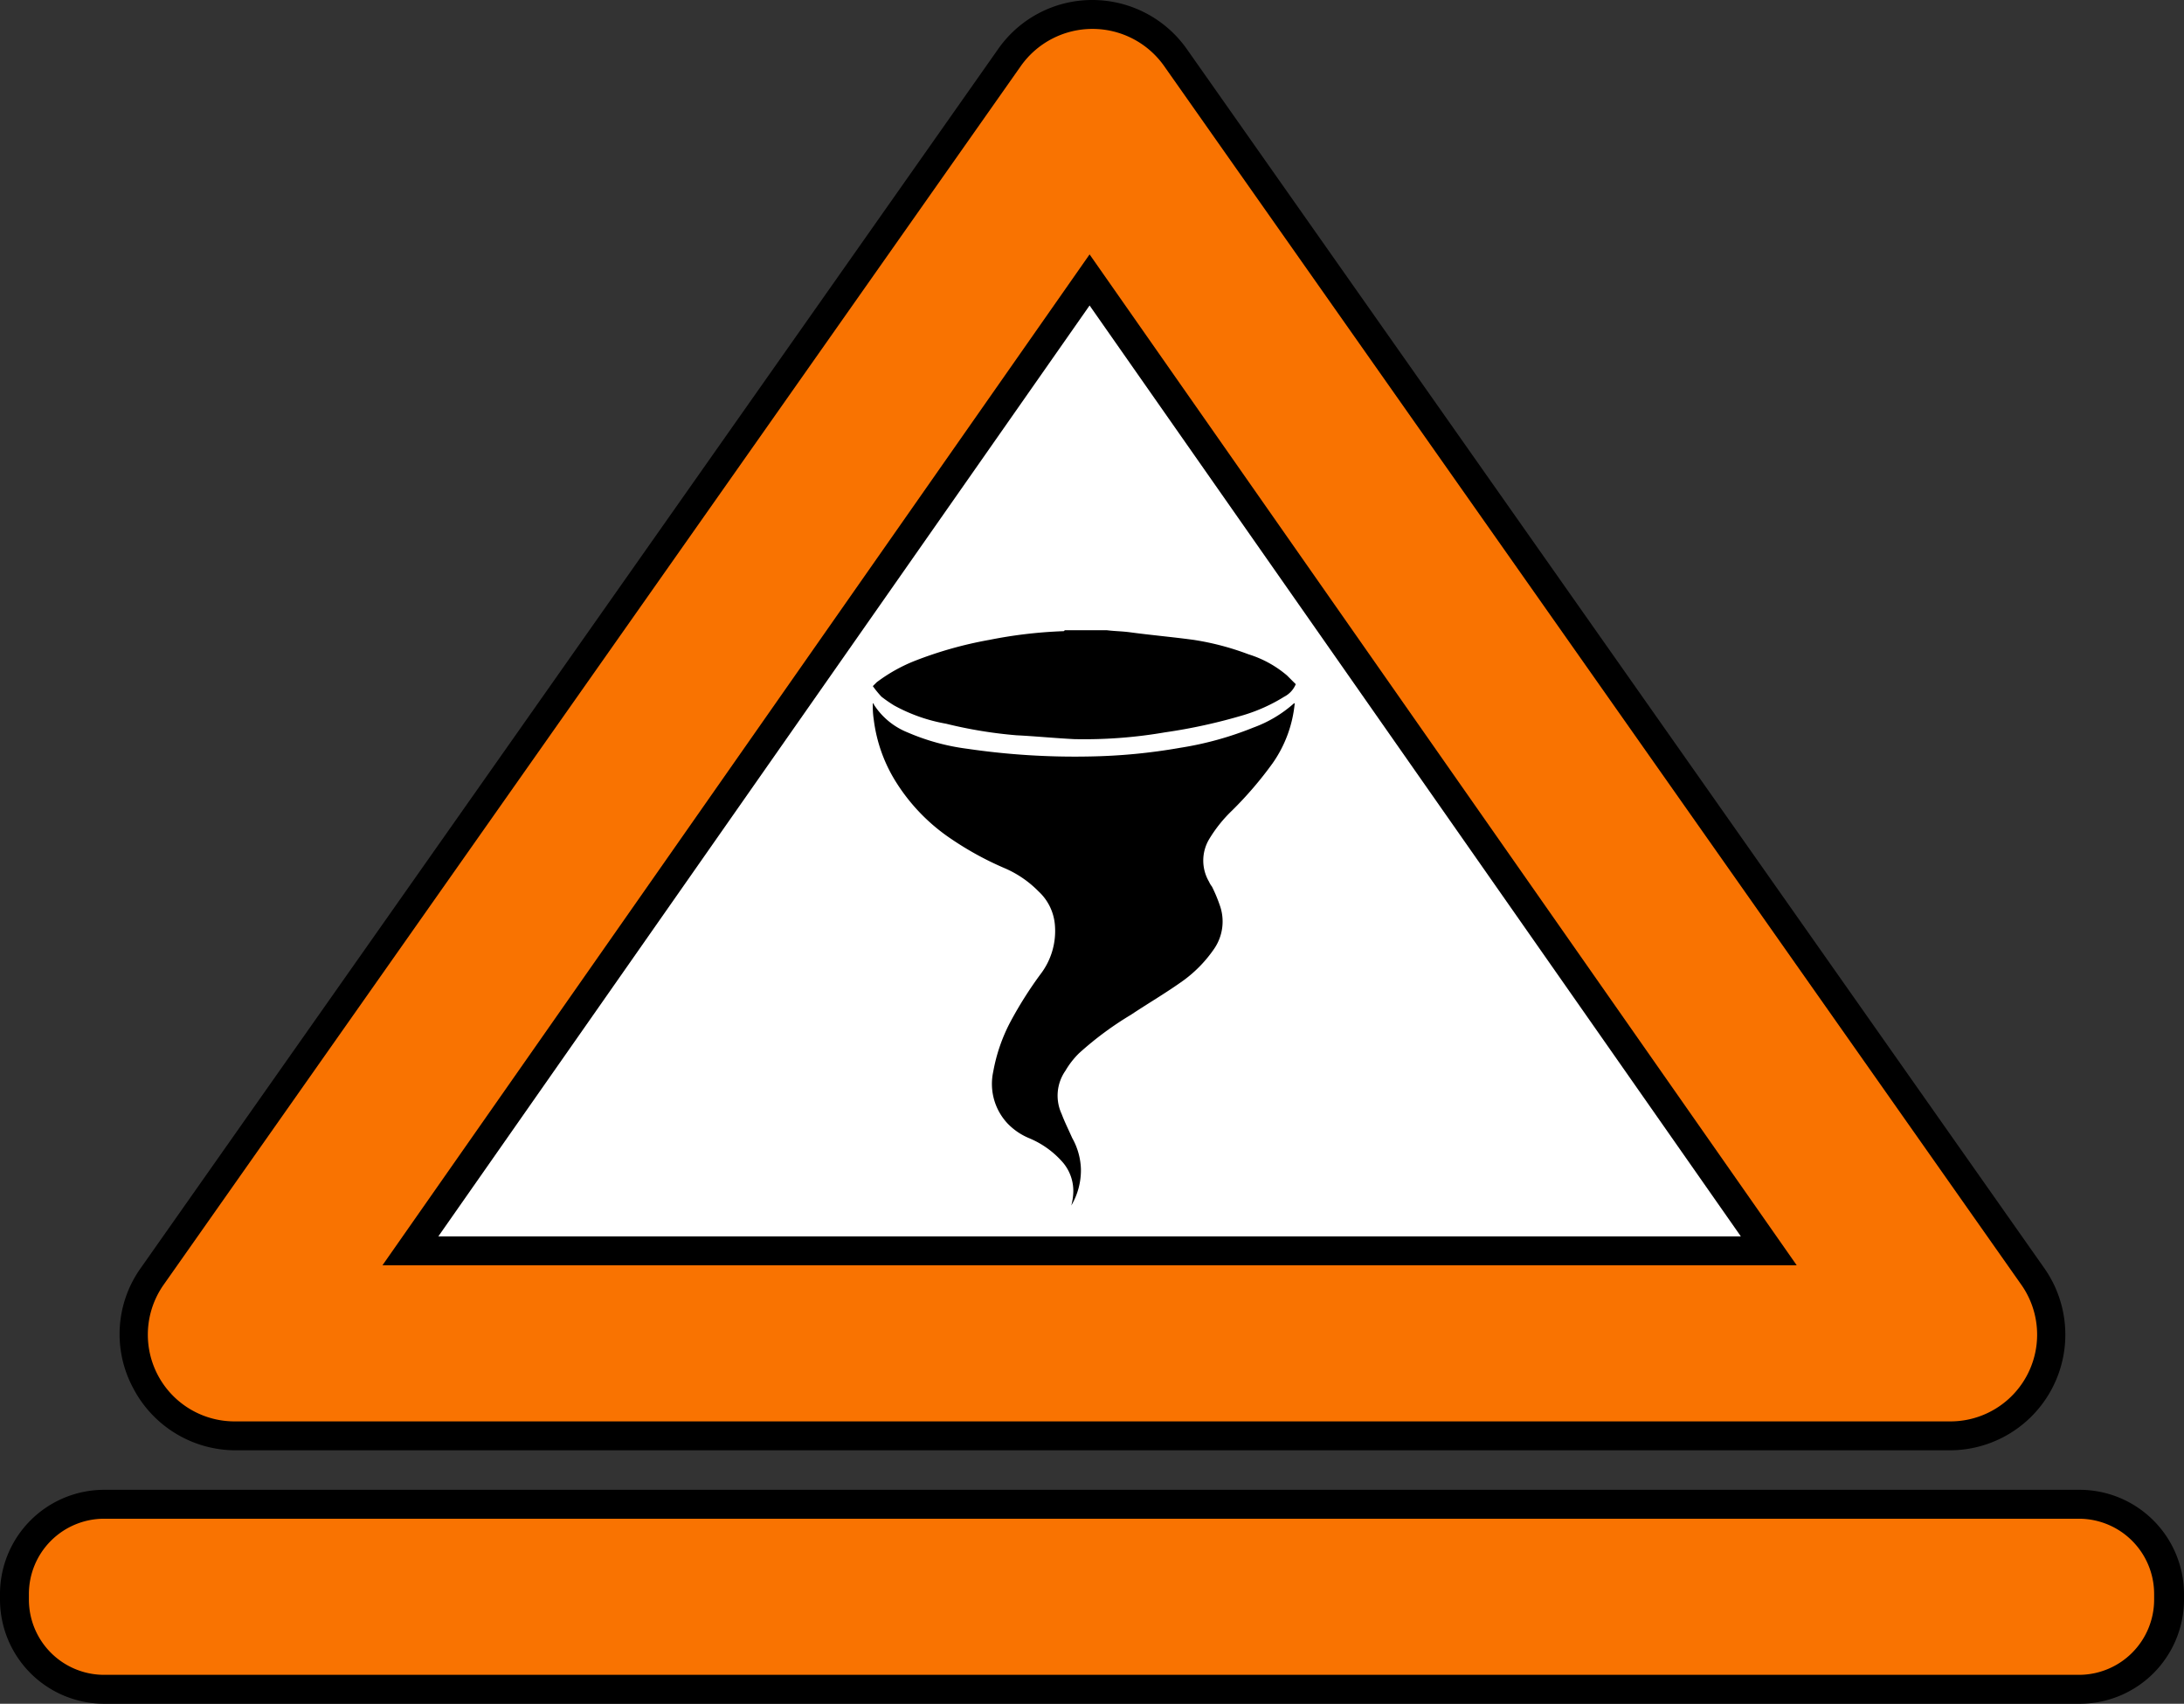 <svg id="Layer_1" xmlns="http://www.w3.org/2000/svg" viewBox="0 0 226.7 176.8" width="226.7"><rect x="0" y="0" width="226.7" height="176.8" fill="#333333" stroke="none"/><defs><style>.cls-1{fill:#fff;}.cls-2{fill:#f97301;}</style></defs><title>TOA</title><g id="White_interior"><polygon class="cls-1" points="113.4 22.5 33.1 134 193.7 134 113.4 22.5"/></g><path class="cls-2" d="M37.7,174.7a10.48,10.48,0,0,1-9.3-5.7,10.67,10.67,0,0,1,.7-10.9l89-126.5a10.48,10.48,0,0,1,8.6-4.5,10.23,10.23,0,0,1,8.6,4.5l89,126.5a10.57,10.57,0,0,1-8.6,16.6Zm159.2-19.3L126.4,54.7,55.9,155.4Z" transform="translate(-14.2 -25.6)"/><path d="M127.6,28.6a9.1,9.1,0,0,1,7.4,3.8l89,126.5a9,9,0,0,1-7.4,14.2H38.6a9,9,0,0,1-7.4-14.2l89-126.5a9.1,9.1,0,0,1,7.4-3.8M53.9,156.9H200.7L127.3,52,53.9,156.9M127.6,25.6a11.91,11.91,0,0,0-9.8,5.1l-89,126.5a11.81,11.81,0,0,0-.8,12.4,12,12,0,0,0,10.6,6.5h178a12,12,0,0,0,9.8-18.9l-89-126.5a12,12,0,0,0-9.8-5.1ZM59.7,153.9l67.6-96.6,67.6,96.6Z" transform="translate(-14.2 -25.6)"/><path class="cls-2" d="M24.9,200.9a9.35,9.35,0,0,1-9.3-9.3V191a9.35,9.35,0,0,1,9.3-9.3H230a9.35,9.35,0,0,1,9.3,9.3v.6a9.35,9.35,0,0,1-9.3,9.3Z" transform="translate(-14.2 -25.6)"/><path d="M230,183.2a7.81,7.81,0,0,1,7.8,7.8v.6a7.81,7.81,0,0,1-7.8,7.8H25a7.81,7.81,0,0,1-7.8-7.8V191a7.81,7.81,0,0,1,7.8-7.8H230m0-3H25A10.82,10.82,0,0,0,14.2,191v.6A10.82,10.82,0,0,0,25,202.4H230.1a10.82,10.82,0,0,0,10.8-10.8V191A10.84,10.84,0,0,0,230,180.2Z" transform="translate(-14.2 -25.6)"/><path d="M129.1,91c.8.1,1.5.1,2.3.2,2.2.3,4.5.5,6.7.8a28.17,28.17,0,0,1,5.7,1.5,11.28,11.28,0,0,1,4,2.2l.9.9a2.56,2.56,0,0,1-1.2,1.3,17.53,17.53,0,0,1-4.2,1.9,57.08,57.08,0,0,1-8.2,1.8,49,49,0,0,1-9.4.7c-2-.1-4-.3-6-.4a46.29,46.29,0,0,1-7.3-1.2,17.39,17.39,0,0,1-5.4-1.9,14.63,14.63,0,0,1-1.3-.9,10.63,10.63,0,0,1-.9-1.1l.4-.4a16.88,16.88,0,0,1,3.9-2.2,41,41,0,0,1,7.8-2.2,47.81,47.81,0,0,1,7.6-.9c.1,0,.2,0,.2-.1Z" transform="translate(-14.2 -25.6)"/><path d="M148.6,98.5a12.92,12.92,0,0,1-2.3,6.3,38.85,38.85,0,0,1-4.2,4.9,14.38,14.38,0,0,0-2.4,3,4.33,4.33,0,0,0,0,4.4,2.19,2.19,0,0,0,.3.5,15.39,15.39,0,0,1,.8,1.9,5,5,0,0,1-.6,4.6,13.53,13.53,0,0,1-3.1,3.2c-1.8,1.3-3.7,2.4-5.5,3.6a34.26,34.26,0,0,0-5.4,4,8.62,8.62,0,0,0-1.4,1.8,4.52,4.52,0,0,0-.4,4.5c.3.8.7,1.6,1.1,2.5a7,7,0,0,1,.9,3.2,7.21,7.21,0,0,1-1,3.8,6,6,0,0,0,.2-1.2,4.56,4.56,0,0,0-1.1-3.3,9.43,9.43,0,0,0-3.5-2.5,6.62,6.62,0,0,1-2.2-1.5,6,6,0,0,1-1.5-5.4,17.79,17.79,0,0,1,1.8-5.2,40.66,40.66,0,0,1,3.1-4.9,7.37,7.37,0,0,0,1.5-5.1,5.32,5.32,0,0,0-1.7-3.5,11,11,0,0,0-3.5-2.4,32.86,32.86,0,0,1-5.5-3,19.72,19.72,0,0,1-5.7-5.8,15.83,15.83,0,0,1-2.4-6.6,9.15,9.15,0,0,1-.1-1.7c.1,0,.1,0,.1.1a7.43,7.43,0,0,0,3.5,2.9,22.88,22.88,0,0,0,6.2,1.7,76.7,76.7,0,0,0,12.7.8,59.81,59.81,0,0,0,9.4-.9,34.37,34.37,0,0,0,7.6-2.1,13,13,0,0,0,4.2-2.5A.1.1,0,0,0,148.6,98.5Z" transform="translate(-14.2 -25.6)"/></svg>


